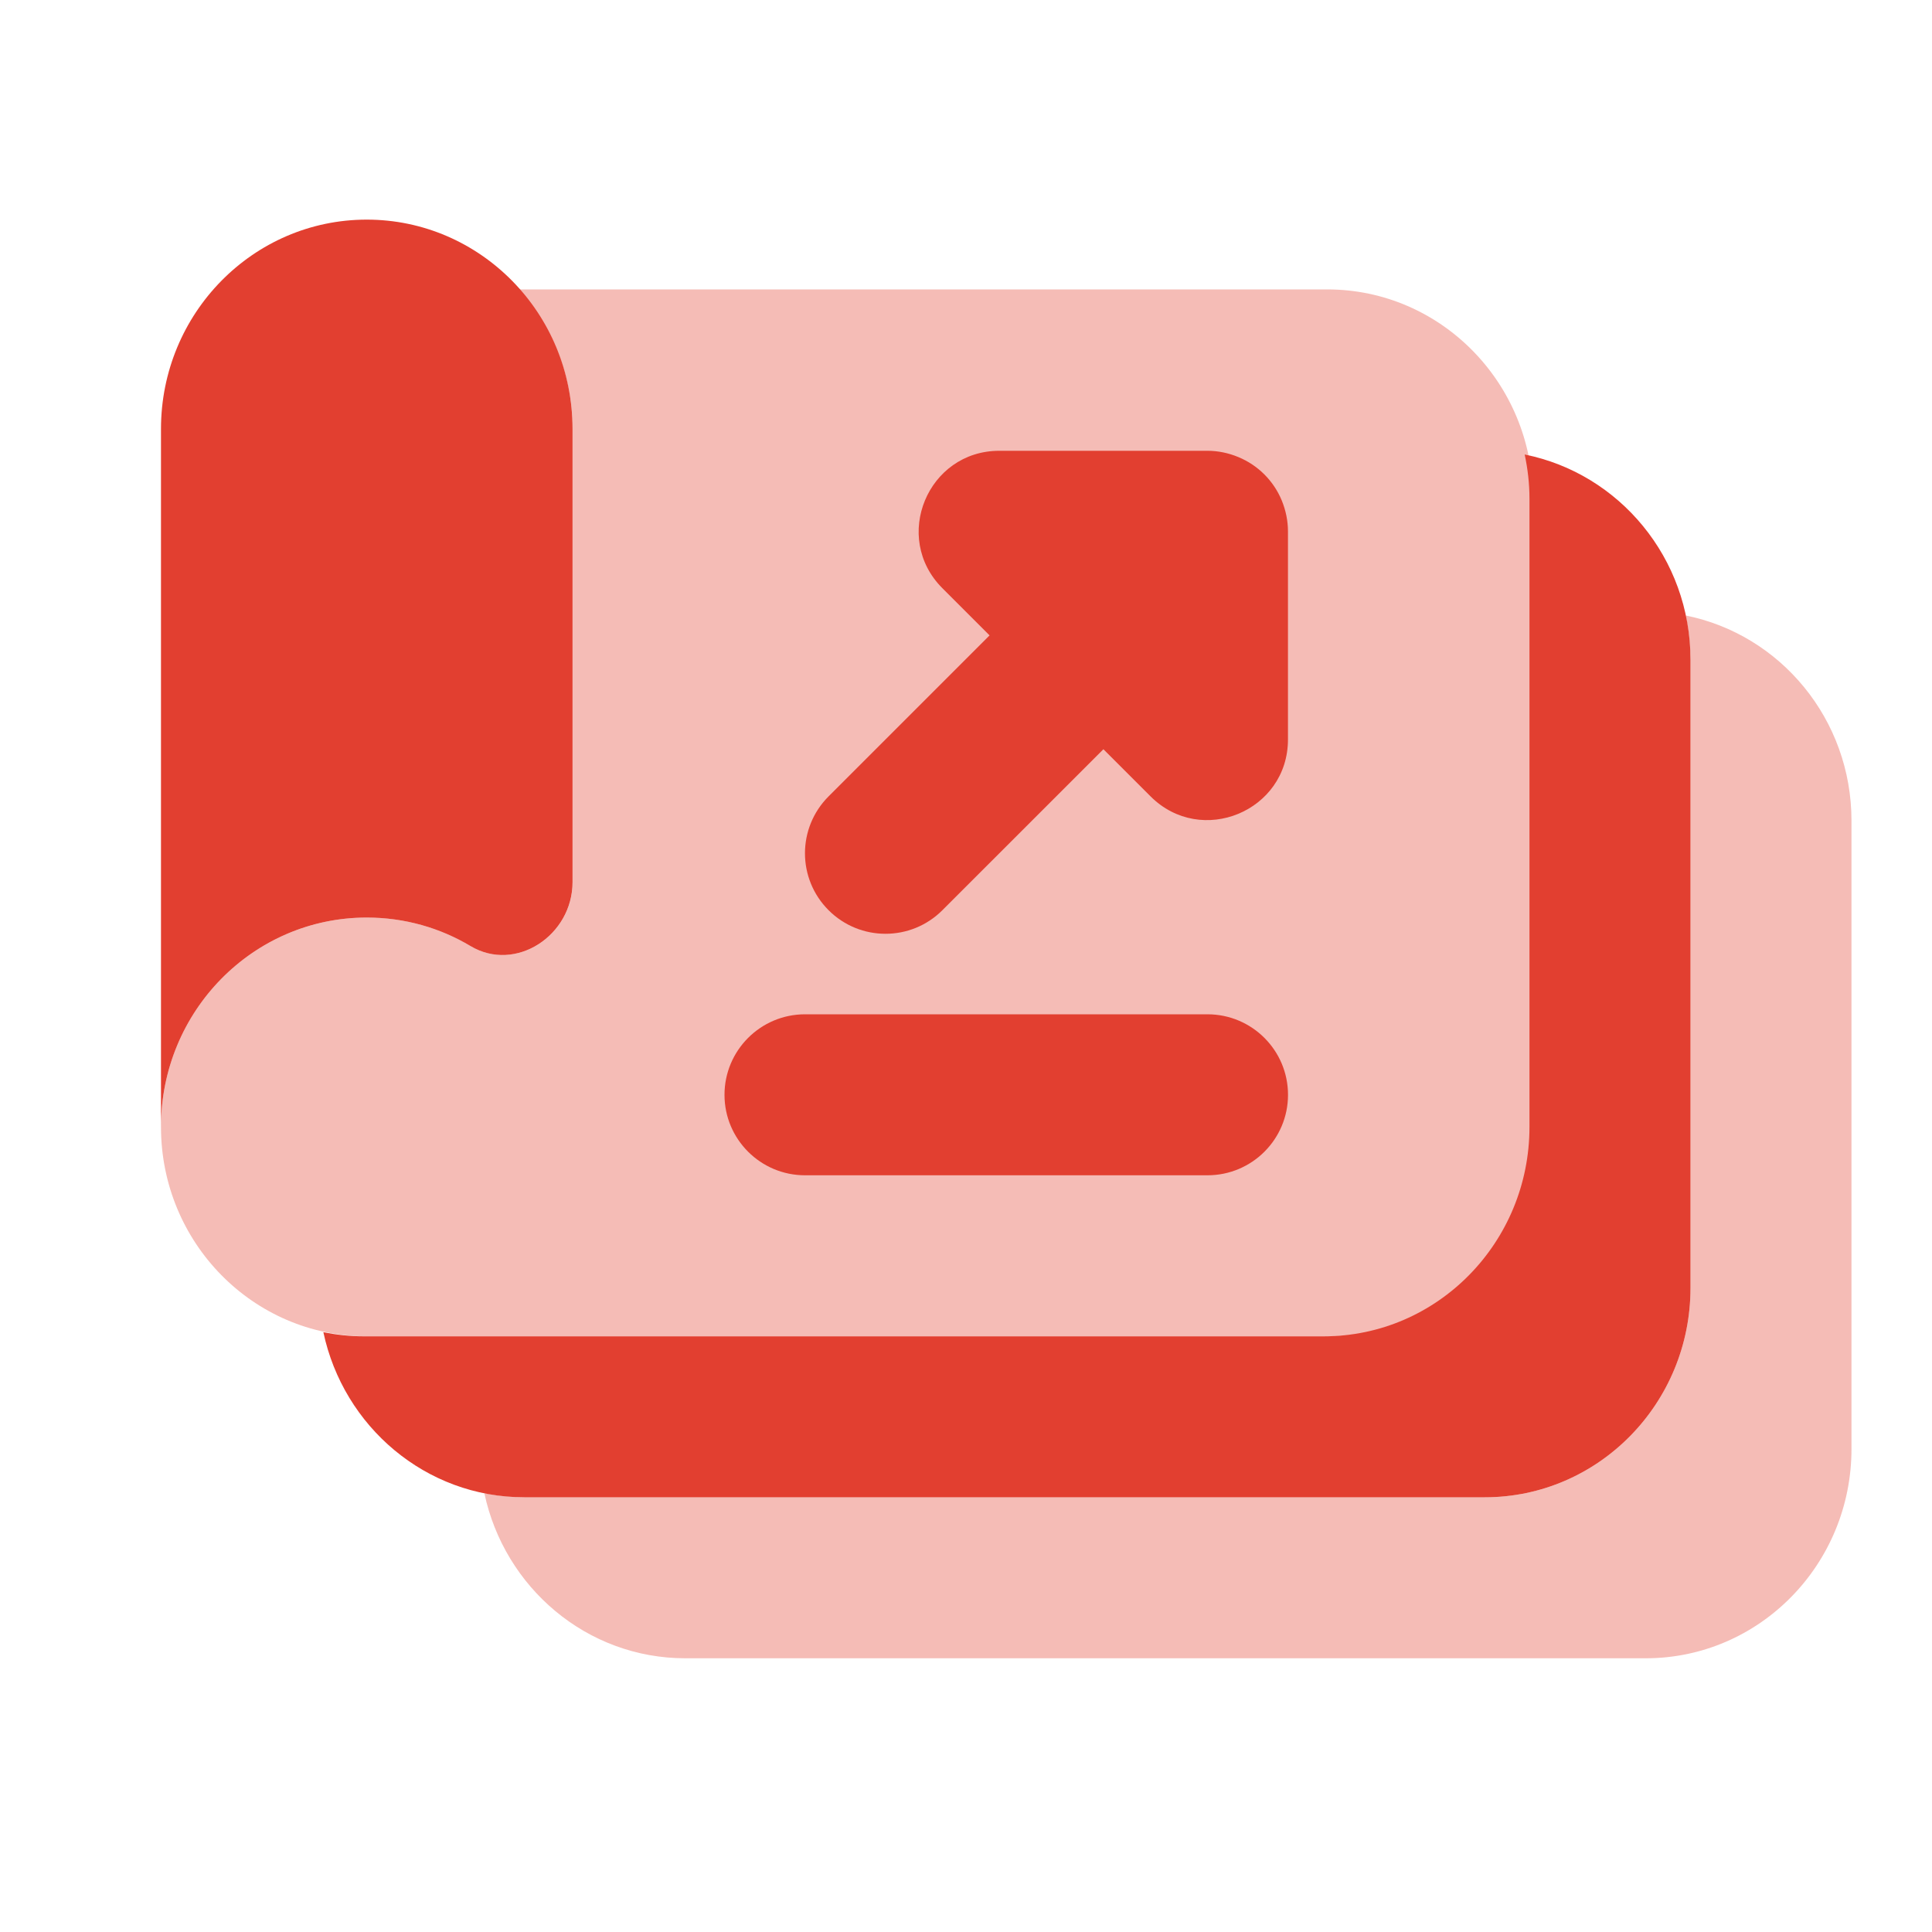 <svg width="40" height="40" viewBox="0 0 40 40" fill="none" xmlns="http://www.w3.org/2000/svg">
<path opacity="0.35" d="M31.738 23.332V10.327C31.738 7.932 29.83 5.992 27.479 5.992H10.748C11.428 6.76 11.855 7.767 11.855 8.882V18.263C11.855 19.367 10.68 20.145 9.745 19.588C9.114 19.212 8.379 18.997 7.595 18.997C5.242 18.997 3.333 20.937 3.333 23.332C3.333 25.727 5.242 27.667 7.593 27.667H27.477C29.83 27.667 31.738 25.725 31.738 23.332Z" fill="#E23F30"/>
<path d="M31.567 9.41C31.63 9.705 31.666 10.012 31.666 10.327V23.332C31.666 25.725 29.758 27.667 27.407 27.667H7.523C7.24 27.667 6.963 27.635 6.695 27.582C7.11 29.535 8.813 31 10.857 31H30.74C33.092 31 35 29.058 35 26.665V13.66C35 11.553 33.523 9.802 31.567 9.41Z" fill="#E23F30"/>
<path opacity="0.35" d="M34.9 12.743C34.963 13.038 35 13.345 35 13.66V26.665C35 29.058 33.092 31 30.74 31H10.857C10.573 31 10.297 30.968 10.028 30.915C10.443 32.868 12.147 34.333 14.19 34.333H34.073C36.425 34.333 38.333 32.392 38.333 29.998V16.993C38.333 14.887 36.857 13.135 34.9 12.743Z" fill="#E23F30"/>
<path d="M26.538 10.363C26.37 9.955 26.045 9.63 25.636 9.462C25.433 9.378 25.216 9.333 25 9.333H20.69C19.205 9.333 18.461 11.128 19.511 12.178L20.488 13.155L17.155 16.488C16.503 17.14 16.503 18.193 17.155 18.845C17.48 19.17 17.906 19.333 18.333 19.333C18.76 19.333 19.186 19.17 19.511 18.845L22.845 15.512L23.821 16.488C24.871 17.538 26.666 16.795 26.666 15.31V11C26.666 10.783 26.621 10.567 26.538 10.363Z" fill="#E23F30"/>
<path d="M7.593 18.997C8.379 18.997 9.114 19.212 9.743 19.588C10.678 20.145 11.854 19.367 11.854 18.263V8.882C11.854 6.487 9.945 4.547 7.593 4.547C5.242 4.547 3.333 6.487 3.333 8.882V23.332C3.333 20.937 5.242 18.997 7.593 18.997Z" fill="#E23F30"/>
<path d="M25 24.333H16.667C15.747 24.333 15 23.587 15 22.667C15 21.747 15.747 21 16.667 21H25C25.92 21 26.667 21.747 26.667 22.667C26.667 23.587 25.92 24.333 25 24.333Z" fill="#E23F30"/>
</svg>
